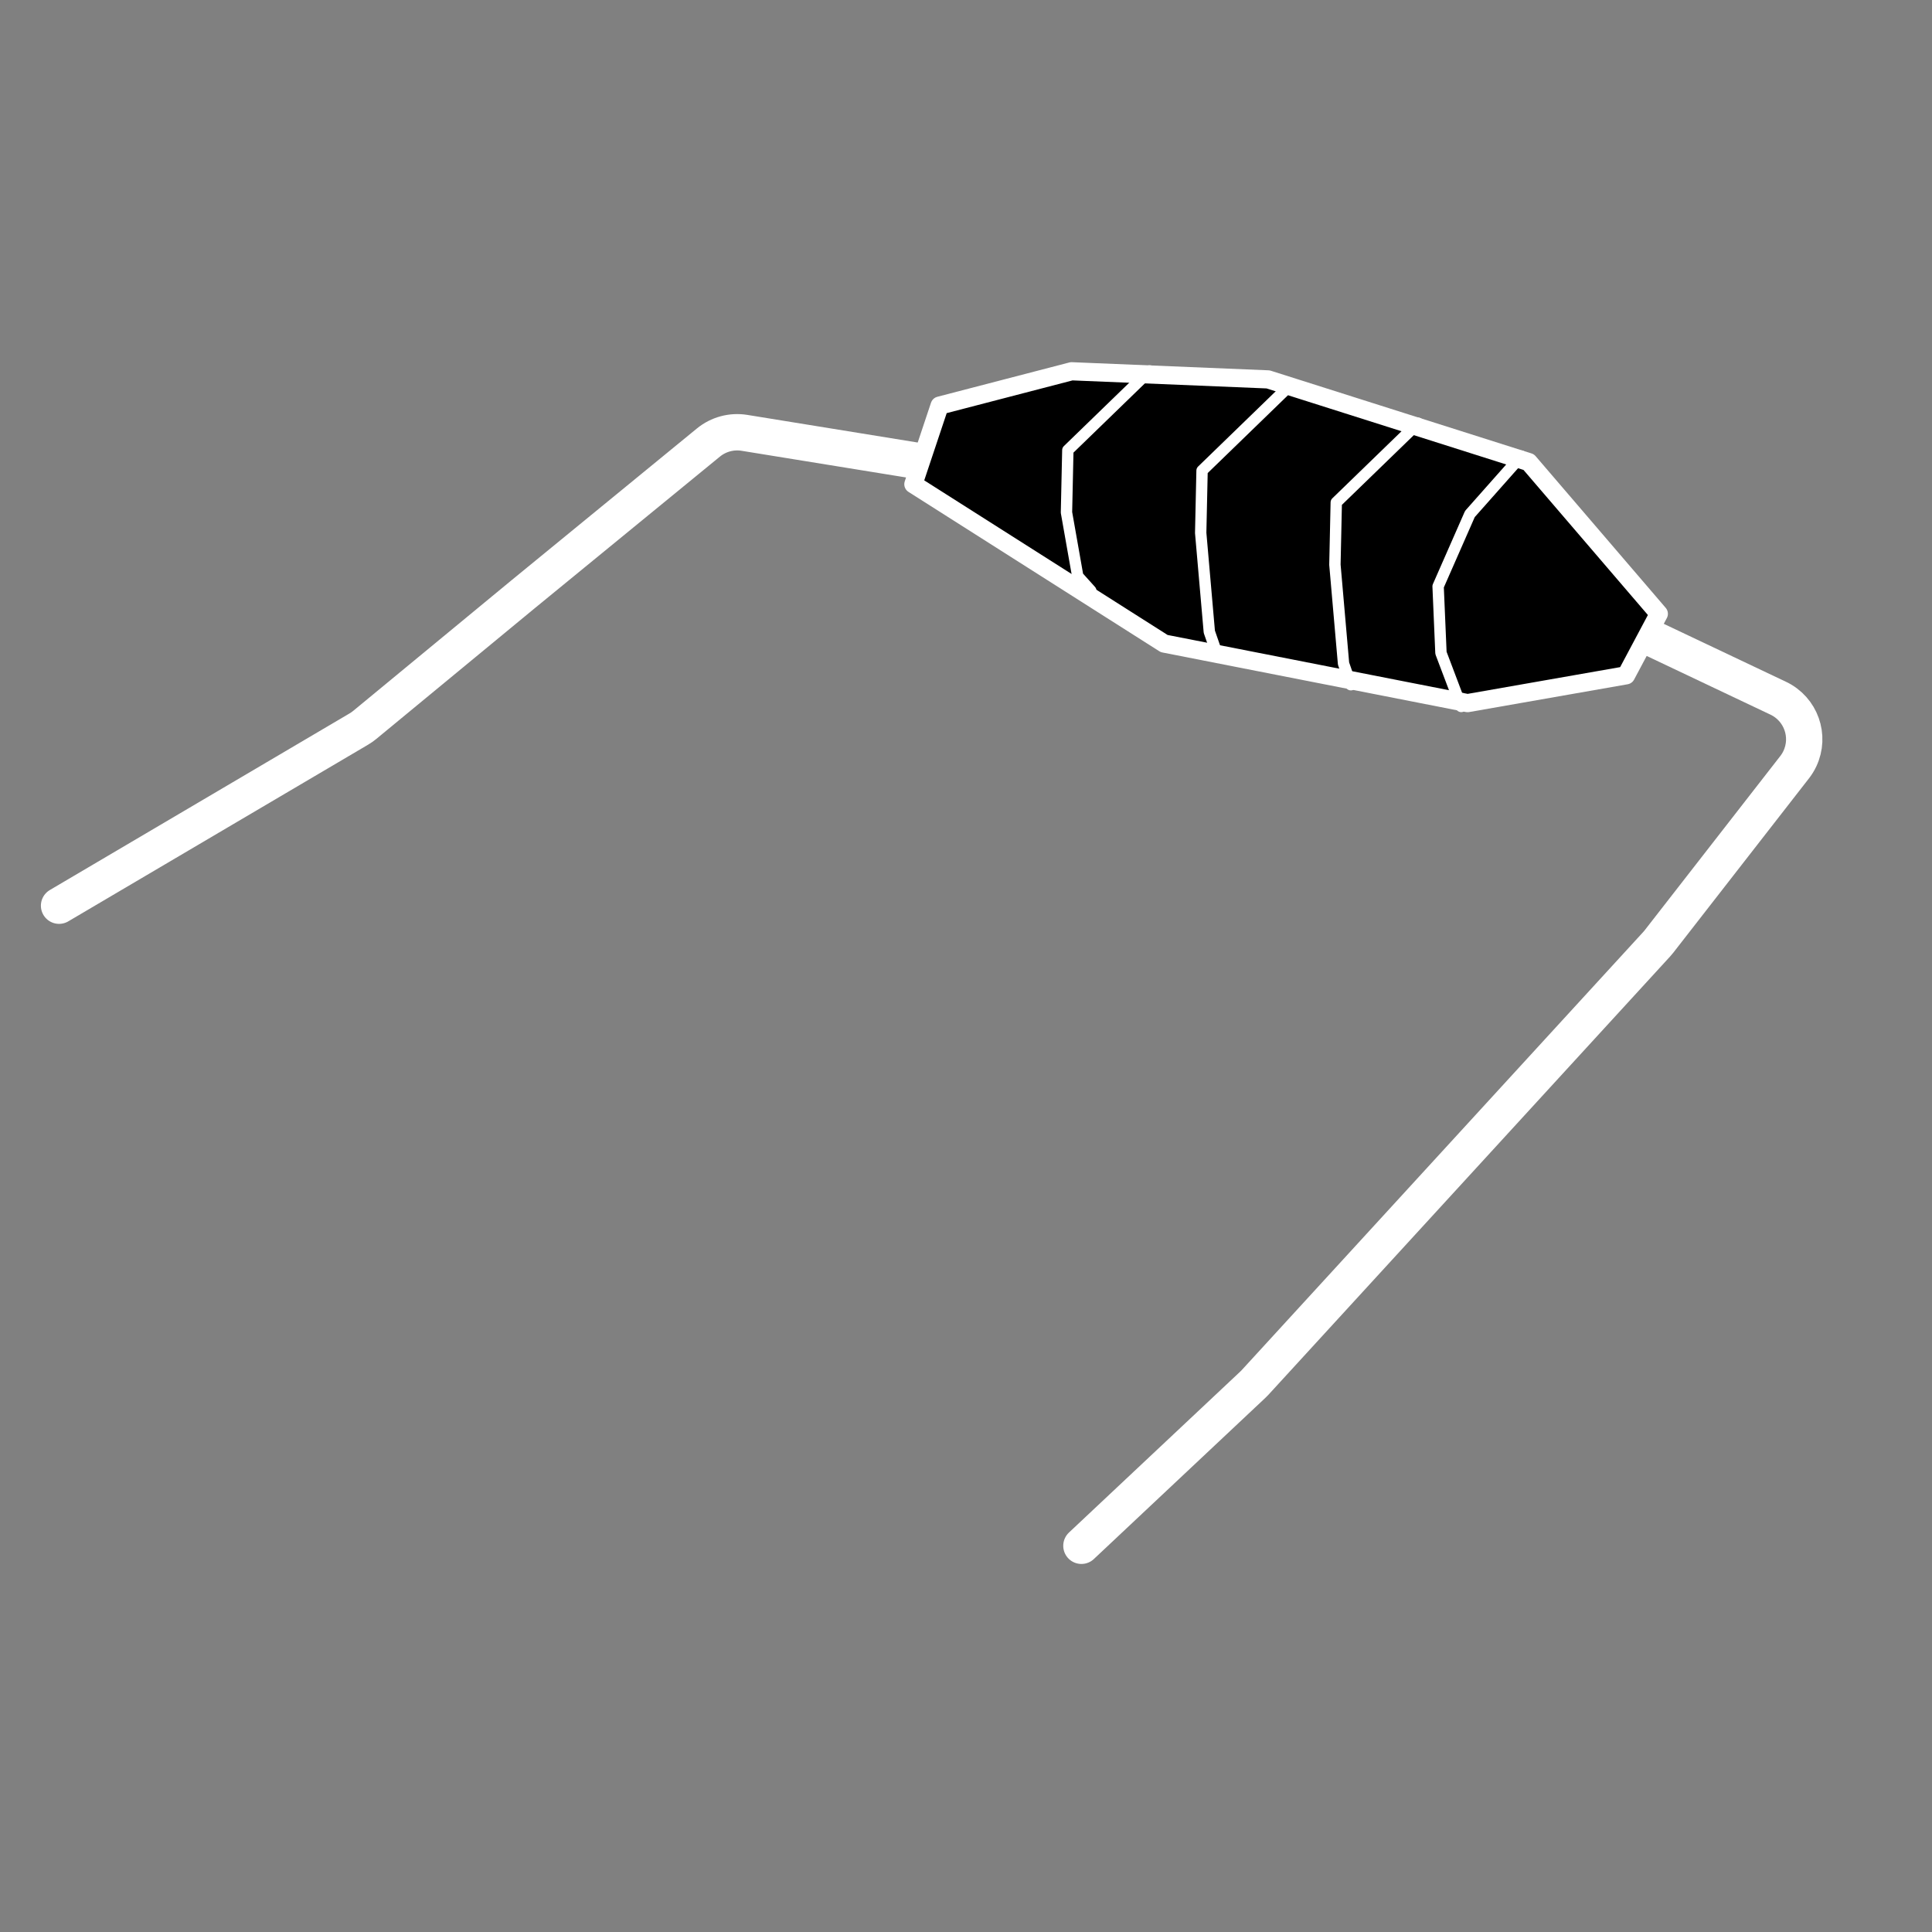 <?xml version="1.0" encoding="UTF-8" standalone="no"?>
<!DOCTYPE svg PUBLIC "-//W3C//DTD SVG 1.1//EN" "http://www.w3.org/Graphics/SVG/1.1/DTD/svg11.dtd">
<svg xmlns:xl="http://www.w3.org/1999/xlink" xmlns:dc="http://purl.org/dc/elements/1.1/" version="1.1" xmlns="http://www.w3.org/2000/svg" viewBox="0 0 850.394 850.394" width="850.394" height="850.394">
  <rect x="0" y="0" width="850.394" height="850.394" fill="#808080" stroke="none"/>
  <defs/>
  <g id="resistor_mono" stroke="none" stroke-opacity="1" fill="none" stroke-dasharray="none" fill-opacity="1">
    <title>resistor mono</title>
    <g id="resistor_mono: Layer 1">
      <title>Layer 1</title>
      <g id="Line_9">
        <path d="M 404.837 203.033 L 327.688 190.523 C 322.031 189.605 316.251 191.159 311.817 194.79 L 230.317 261.518 C 230.298 261.534 230.279 261.55 230.259 261.565 L 160.549 319.076 C 159.74 319.743 158.879 320.346 157.975 320.879 L 26 398.65" stroke="white" stroke-linecap="round" stroke-linejoin="round" stroke-width="16"/>
      </g>
      <g id="Line_8">
        <path d="M 717.209 276.265 L 782.721 307.334 C 792.702 312.067 796.955 323.995 792.222 333.975 C 791.597 335.292 790.83 336.538 789.934 337.689 L 730.239 414.389 C 729.909 414.813 729.563 415.223 729.2 415.618 L 552.47 608.457 C 552.133 608.824 551.784 609.178 551.421 609.519 L 476 680.395" stroke="white" stroke-linecap="round" stroke-linejoin="round" stroke-width="16"/>
      </g>
      <g id="Graphic_11">
        <path d="M 413.591 178.52 L 471.668 163.419 L 558.174 166.996 L 672.893 203.39 L 730.151 270.169 L 715.738 297.248 L 645.965 309.484 L 512.421 283.27 L 402.033 213.138 Z" fill="black"/>
        <path d="M 413.591 178.52 L 471.668 163.419 L 558.174 166.996 L 672.893 203.39 L 730.151 270.169 L 715.738 297.248 L 645.965 309.484 L 512.421 283.27 L 402.033 213.138 Z" stroke="white" stroke-linecap="round" stroke-linejoin="round" stroke-width="8"/>
      </g>
      <g id="Line_12">
        <path d="M 506 163.265 L 470.023 198.144 L 469.423 225.552 L 474.382 253.634 L 480.115 260.003" stroke="white" stroke-linecap="round" stroke-linejoin="round" stroke-width="5"/>
      </g>
      <g id="Line_14">
        <path d="M 565.077 172.265 L 529.1 207.144 L 528.5 234.552 L 532.296 278.076 L 535.529 287.392" stroke="white" stroke-linecap="round" stroke-linejoin="round" stroke-width="5"/>
      </g>
      <g id="Line_15">
        <path d="M 624.154 186.265 L 588.177 221.144 L 587.577 248.552 L 591.373 292.076 L 594.606 301.392" stroke="white" stroke-linecap="round" stroke-linejoin="round" stroke-width="5"/>
      </g>
      <g id="Line_16">
        <path d="M 669.577 200.765 L 646.994 226.245 L 633 258.093 L 634.255 287.392 L 643.172 310.959" stroke="white" stroke-linecap="round" stroke-linejoin="round" stroke-width="5"/>
      </g>
    </g>
  </g>
</svg>
